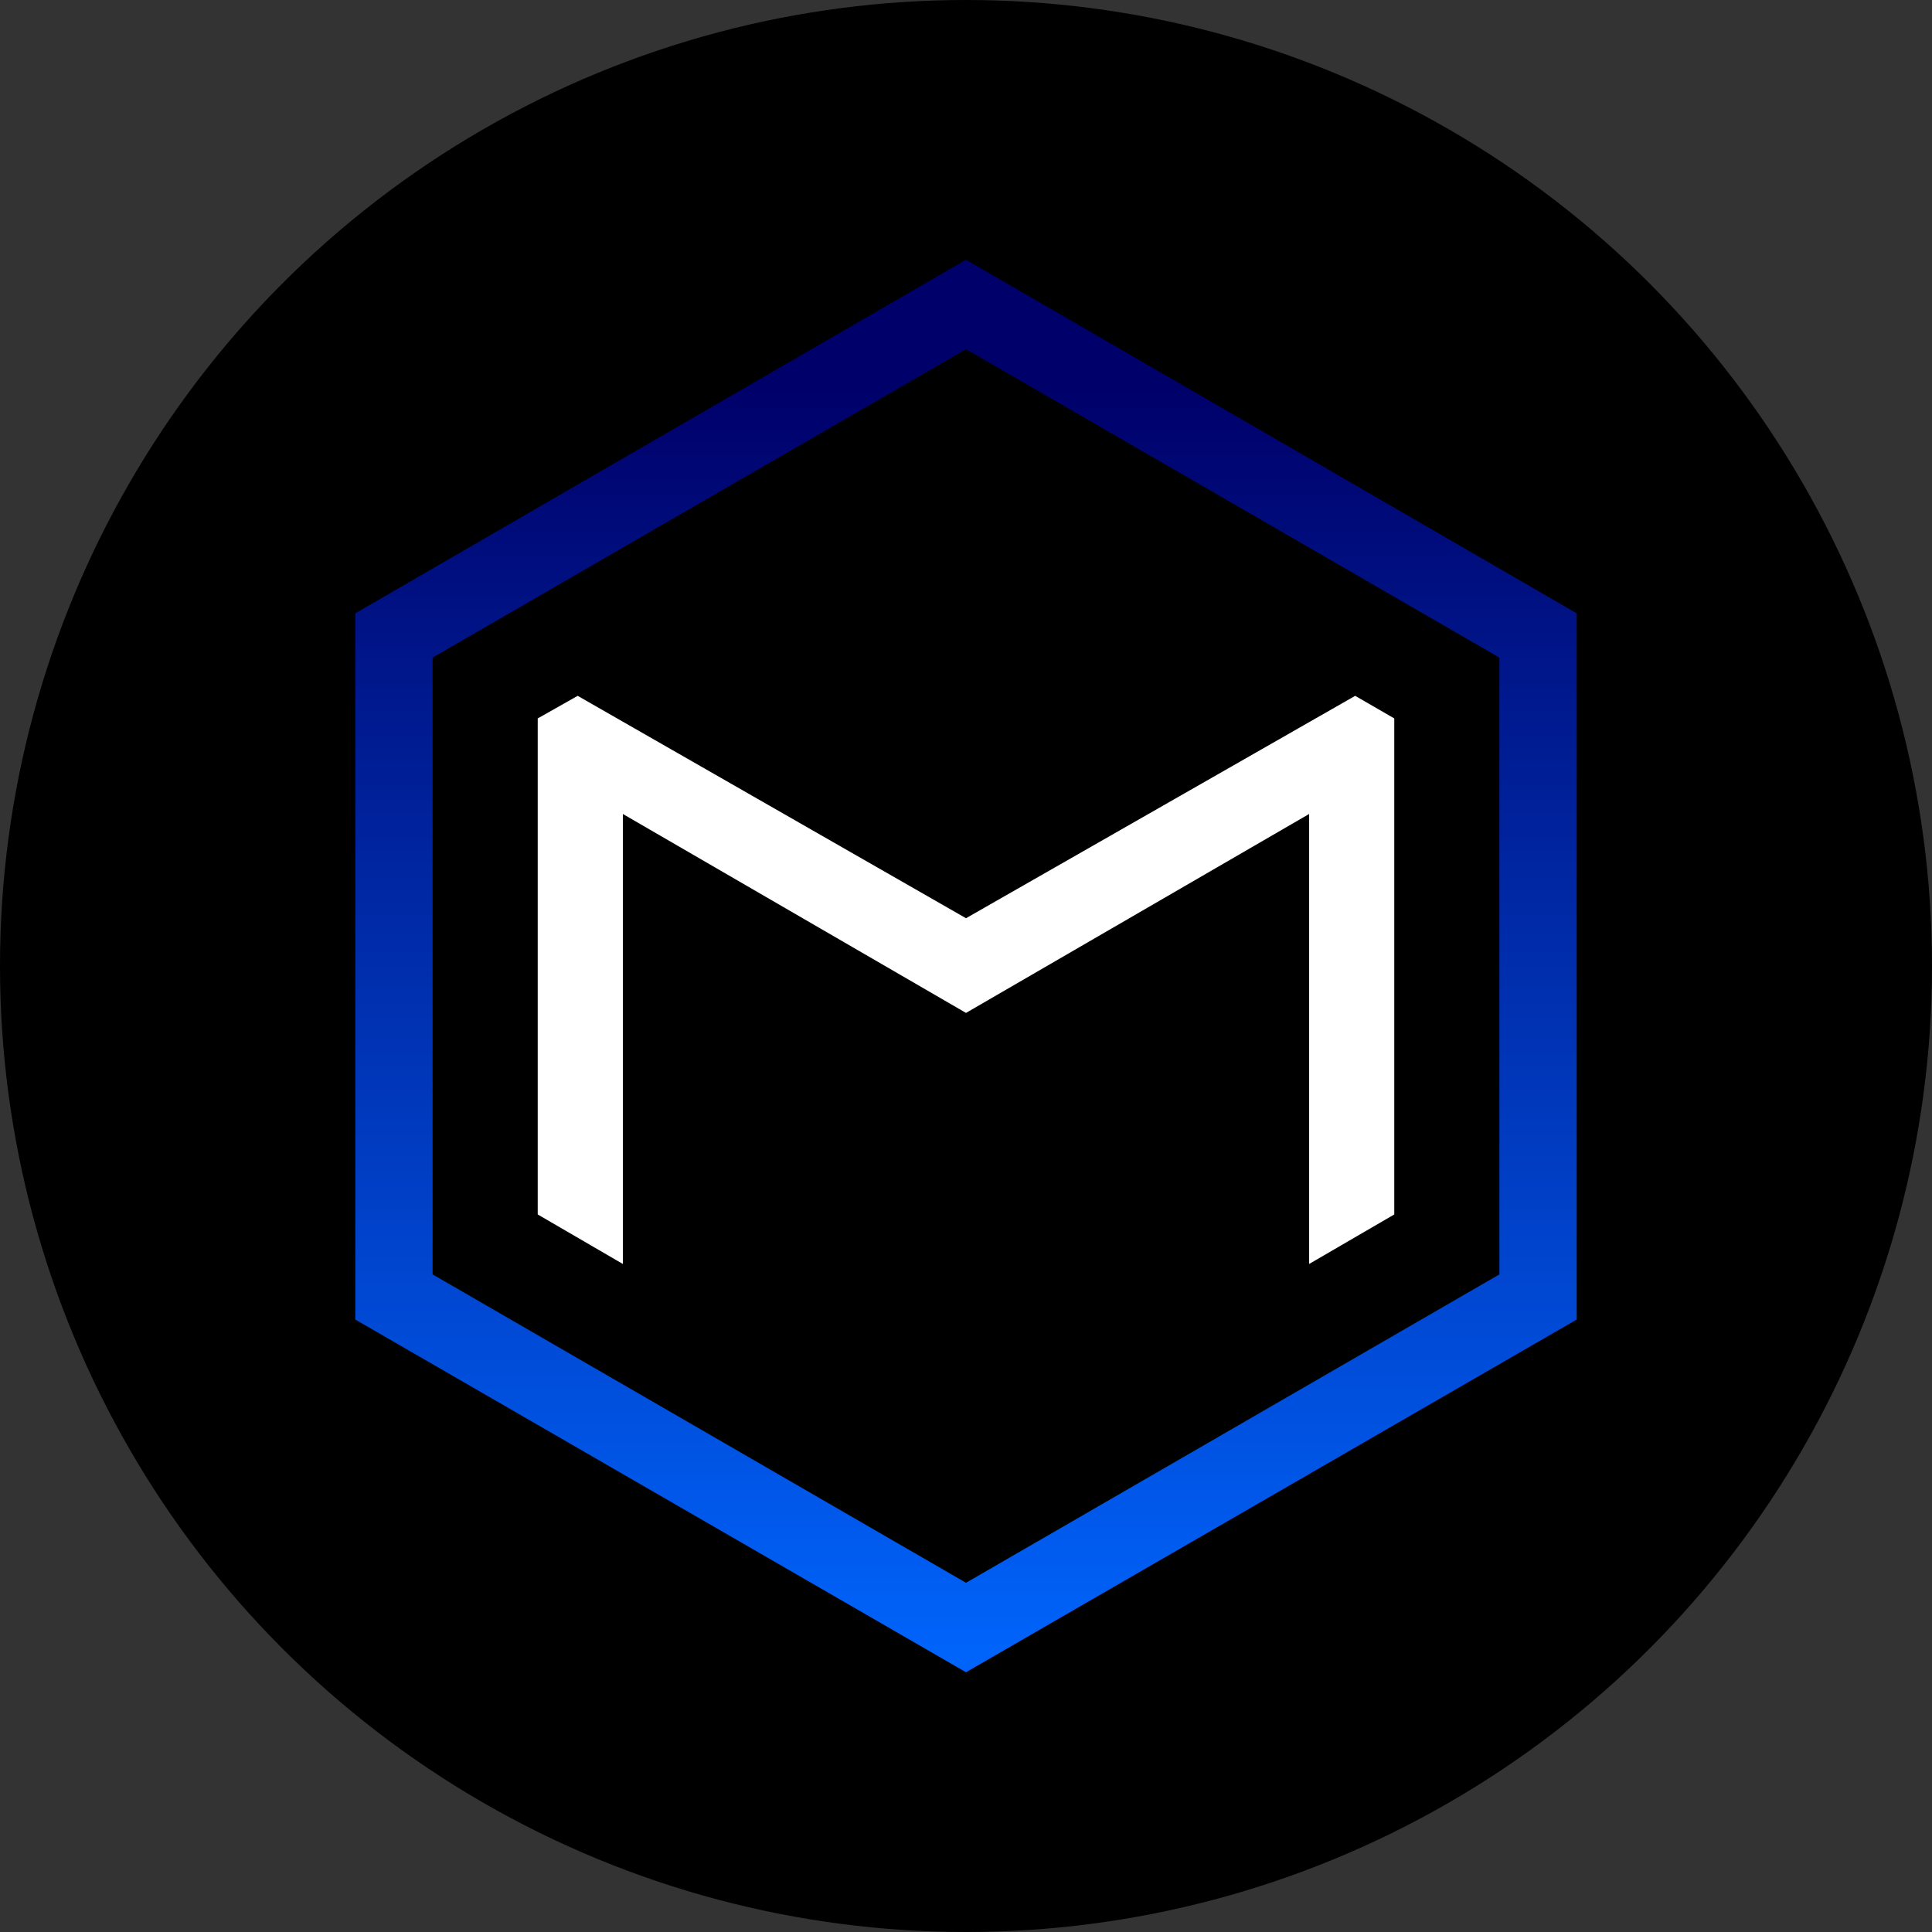 <?xml version="1.0" encoding="utf-8"?>
<!-- Generator: Adobe Illustrator 27.8.0, SVG Export Plug-In . SVG Version: 6.00 Build 0)  -->
<svg version="1.1" id="Layer_1" xmlns="http://www.w3.org/2000/svg" xmlns:xlink="http://www.w3.org/1999/xlink" x="0px" y="0px"
	 viewBox="0 0 222.4 222.4" style="enable-background:new 0 0 222.4 222.4;" xml:space="preserve">
<rect x="0" y="0" width="222.4" height="222.4" fill="#333333" stroke="none"/>
<style type="text/css">
	.st0{fill-rule:evenodd;clip-rule:evenodd;}
	.st1{fill:#FFFFFF;}
	.st2{fill-rule:evenodd;clip-rule:evenodd;fill:#FFFFFF;}
	.st3{fill:url(#SVGID_1_);}
	.st4{fill:url(#SVGID_00000046303732776668672830000010895197250411269018_);}
	.st5{fill:url(#SVGID_00000008866376392091654700000016154571455804449182_);}
	.st6{fill:url(#SVGID_00000011023066917579567020000010435891496112861839_);}
	.st7{fill:url(#SVGID_00000054246062601634456950000006439384469219091601_);}
	.st8{fill:url(#SVGID_00000107590952074211297440000004303096953175682472_);}
	.st9{fill:url(#SVGID_00000012449620770991948030000014417843062004089988_);}
	.st10{fill:url(#SVGID_00000005968503687472602000000002567949888042145697_);}
</style>
<circle cx="111.2" cy="111.2" r="111.2"/>
<g>
	<g>
		<g>
			<linearGradient id="SVGID_1_" gradientUnits="userSpaceOnUse" x1="111.208" y1="189.752" x2="111.208" y2="44.327">
				<stop  offset="0" style="stop-color:#0063FA"/>
				<stop  offset="1" style="stop-color:#00006A"/>
			</linearGradient>
			<path class="st3" d="M111.2,29.9L40.9,70.6v81.3l70.3,40.6l70.3-40.6V70.6L111.2,29.9z M172.6,146.7l-61.4,35.5l-61.4-35.5V75.7
				l61.4-35.5l61.4,35.5V146.7z"/>
		</g>
		<polygon class="st2" points="156,80.1 111.2,105.7 66.5,80.1 61.9,82.7 61.9,139.8 71.7,145.5 71.7,93.7 111.2,116.6 150.7,93.7 
			150.7,144.6 150.7,145.5 160.5,139.8 160.5,82.7 		"/>
	</g>
</g>
</svg>
